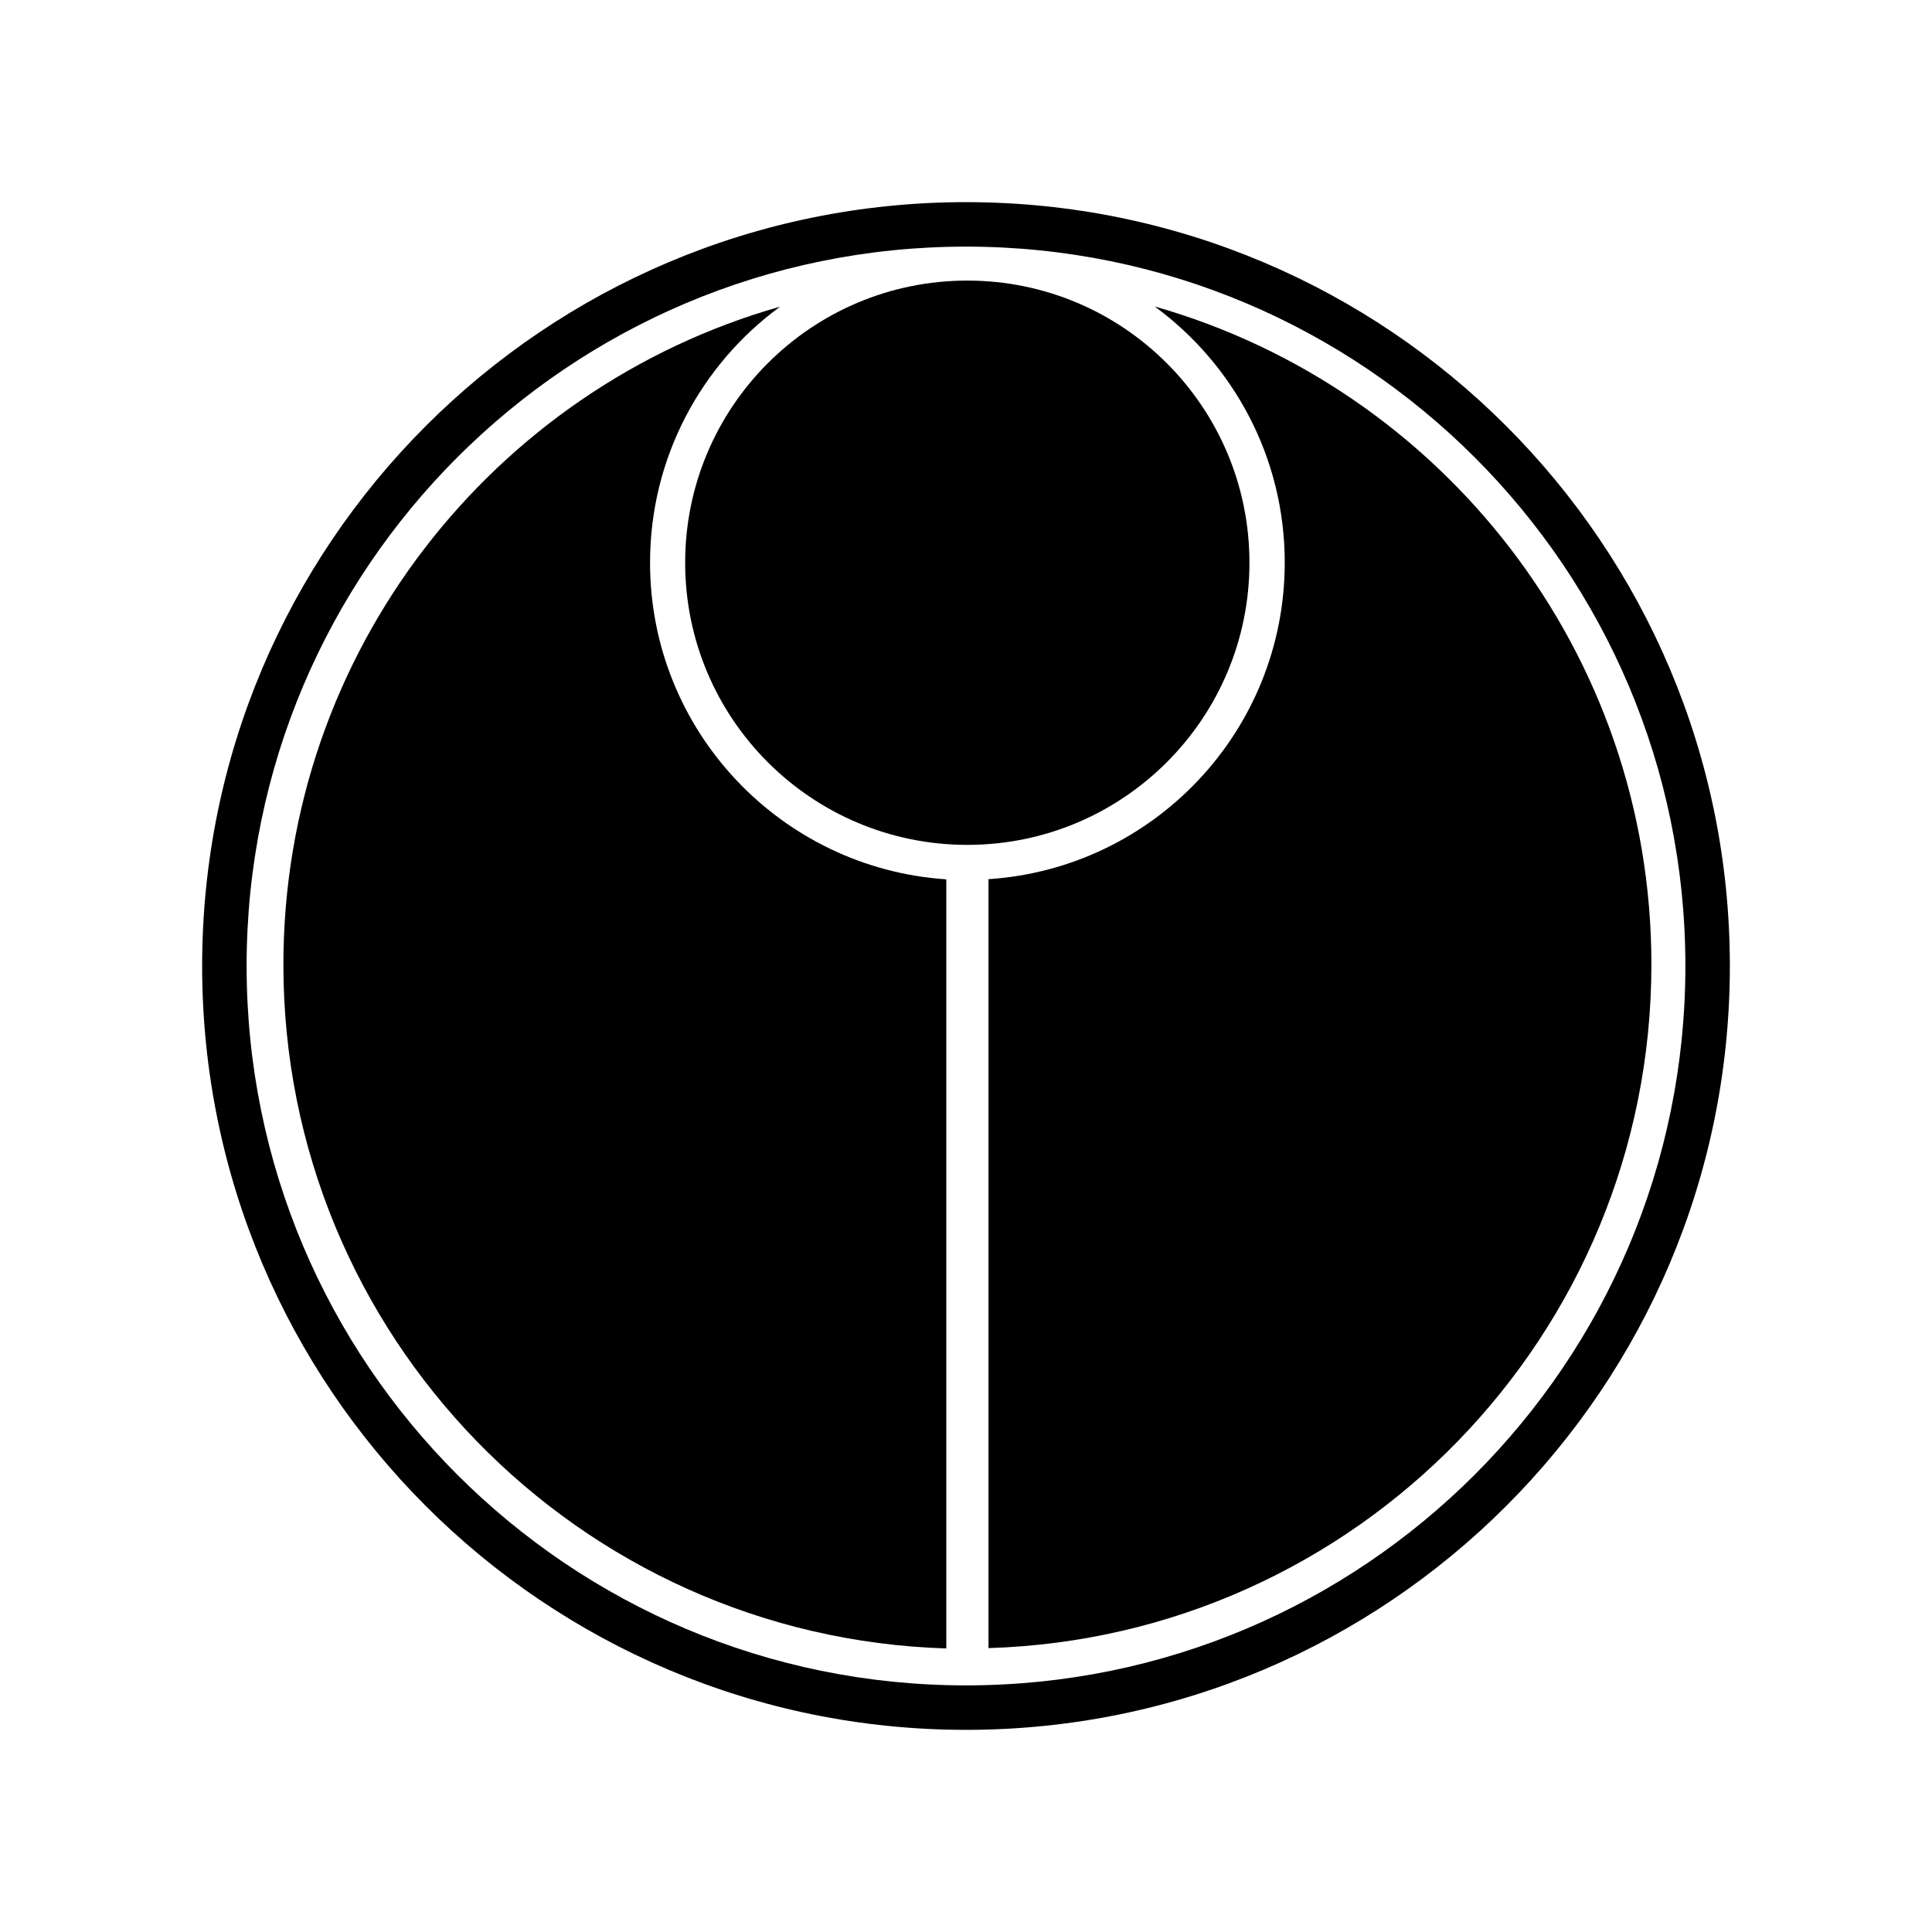 <?xml version="1.0" encoding="UTF-8"?><svg id="Capa_1" xmlns="http://www.w3.org/2000/svg" viewBox="0 0 1080 1080"><defs><style>.cls-1{stroke-width:0px;}</style></defs><g id="g10"><path id="path2" class="cls-1" d="m540,113c-235.8,0-427,191.2-427,427s191.2,427,427,427,427-191.2,427-427S775.79,113,540,113Zm0,829.14c-222.12,0-402.14-180.01-402.14-402.14s180.1-402.14,402.14-402.14,402.14,180.01,402.14,402.14-180.01,402.14-402.14,402.14h0Z"/><path id="path4" class="cls-1" d="m363.38,314.57c0-58.81,28.63-110.83,72.67-143.13-160.29,45.51-277.63,192.95-277.63,367.82,0,207.26,164.87,375.9,370.57,382.23v-429.94c-92.48-6.15-165.61-83.03-165.61-176.98Z"/><path id="path6" class="cls-1" d="m645.51,171.35c44.04,32.3,72.67,84.41,72.67,143.13,0,93.95-73.12,170.93-165.61,176.98v429.84c205.7-6.24,370.57-174.97,370.57-382.23,0-174.69-117.35-322.13-277.63-367.73Z"/><circle id="circle8" class="cls-1" cx="540.73" cy="314.57" r="157.72"/></g></svg>
